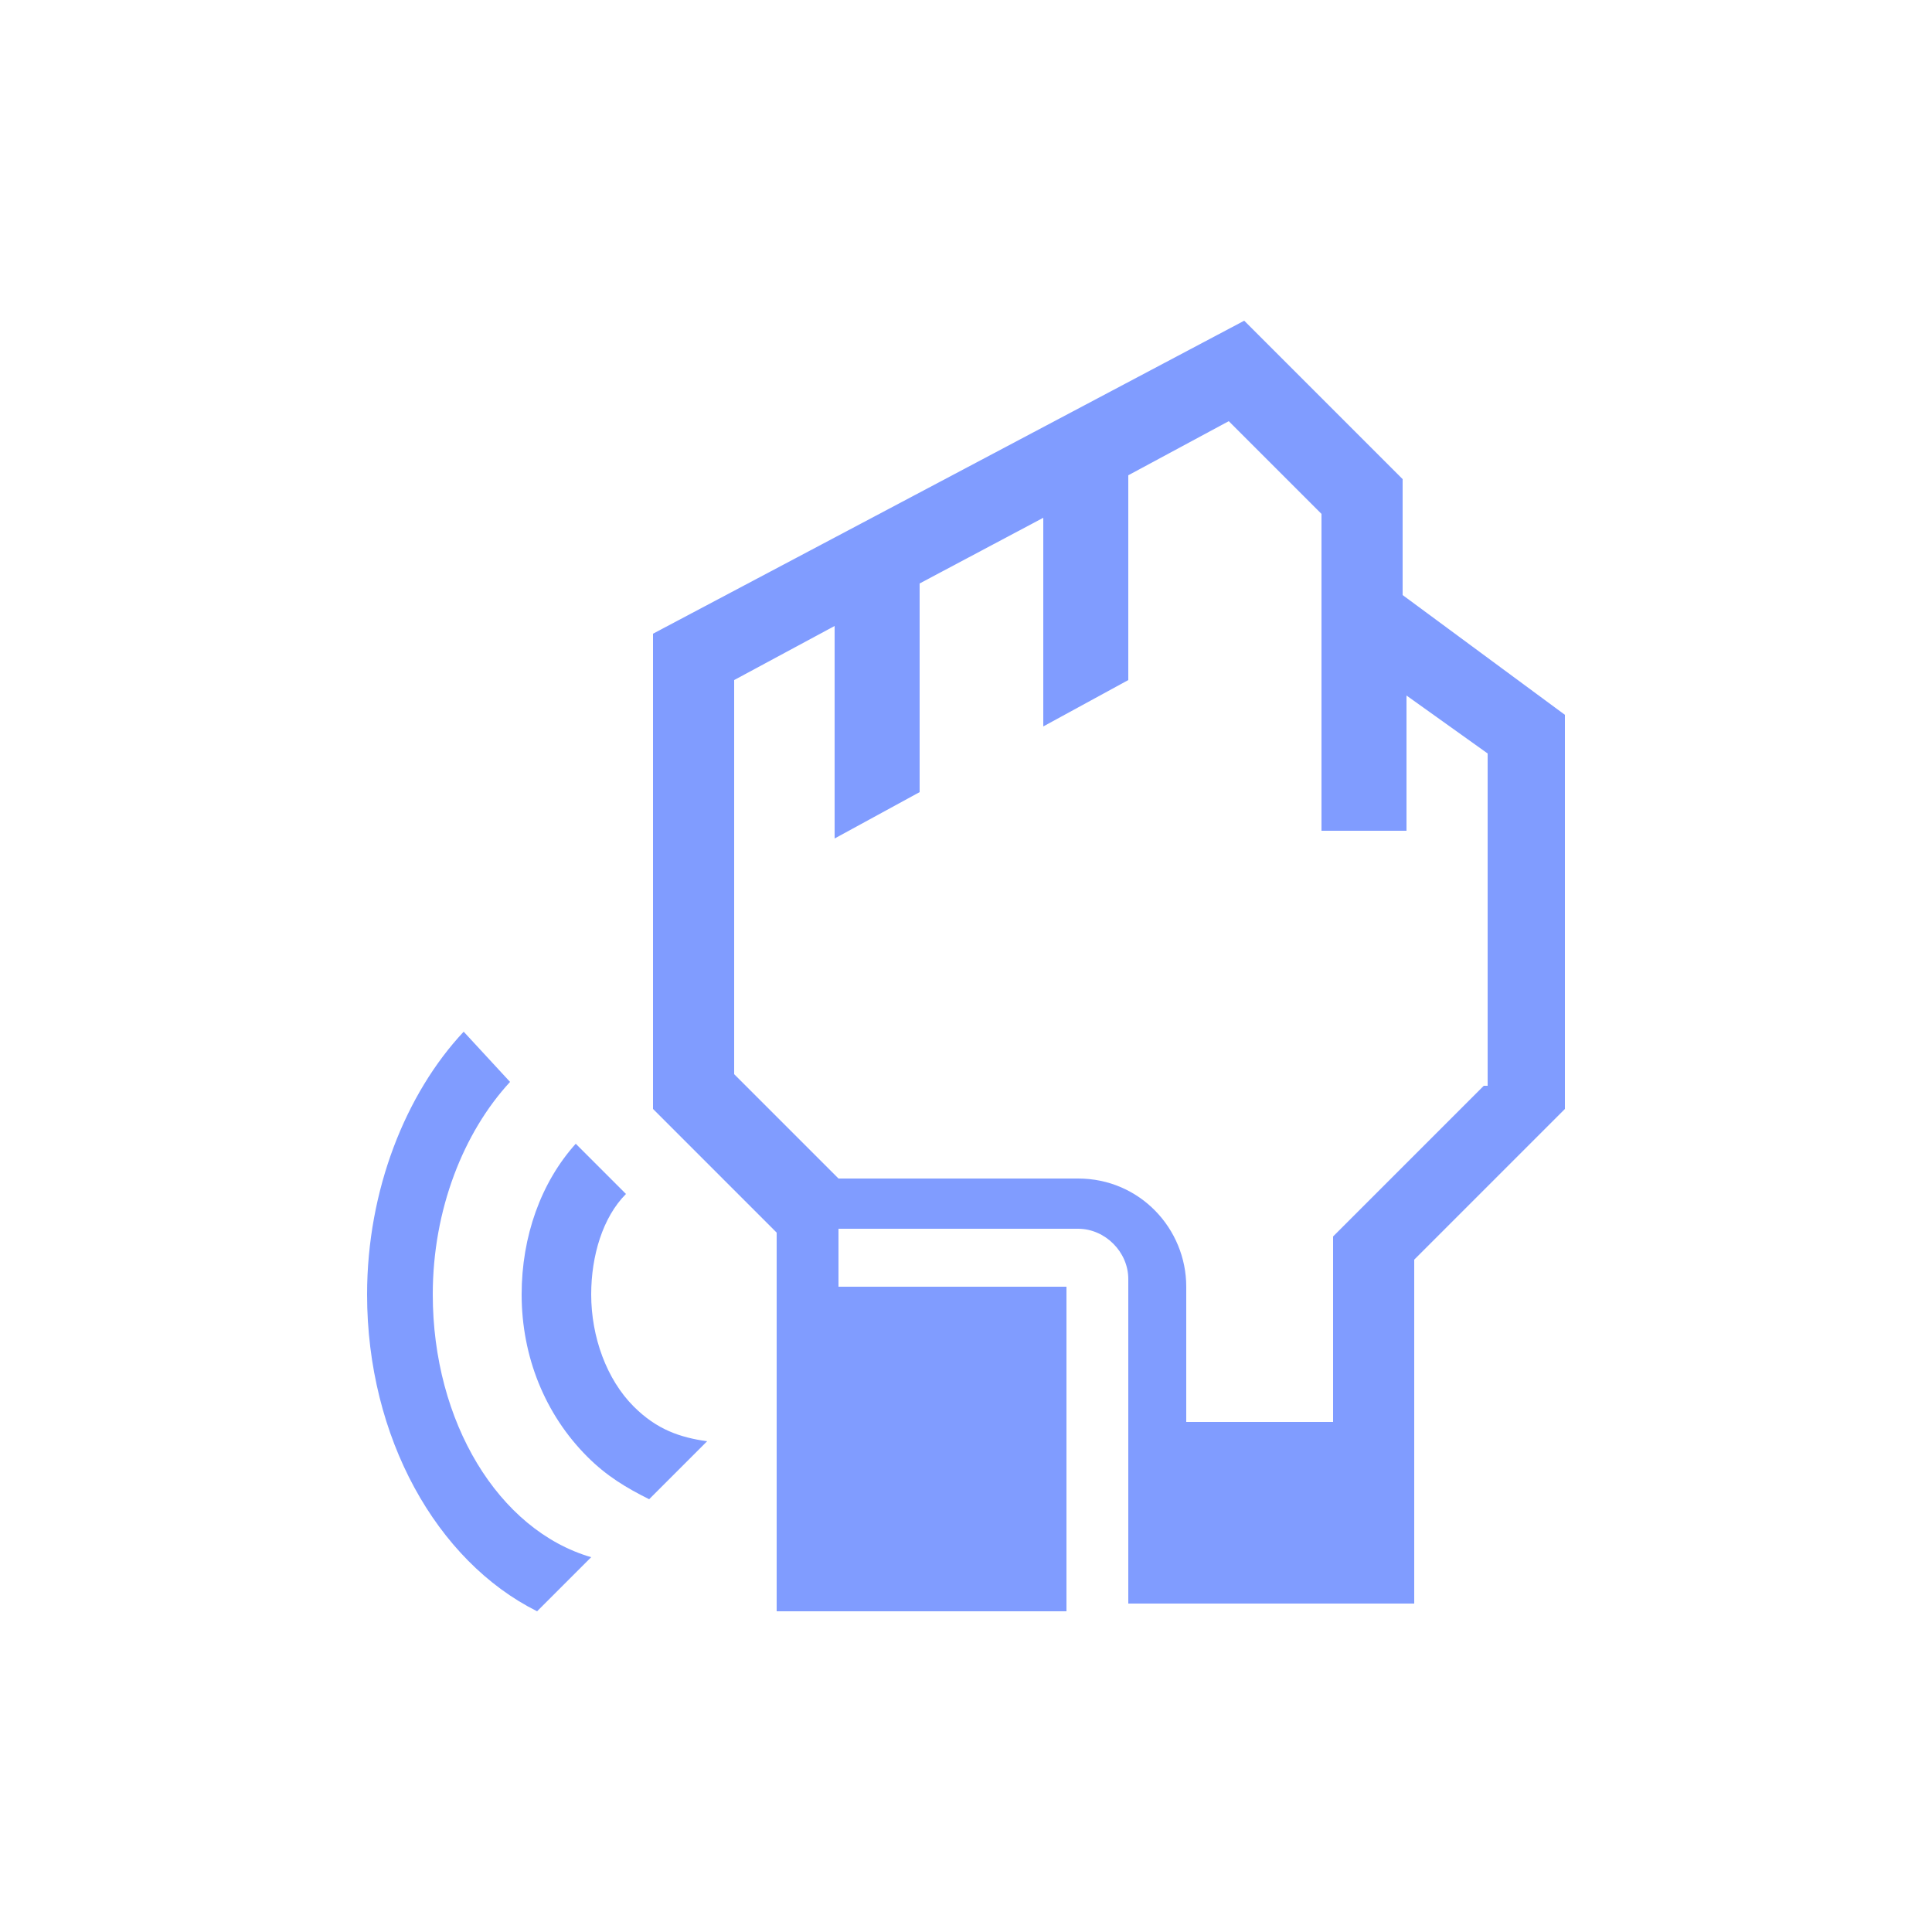 <?xml version="1.0" encoding="utf-8"?>
<!-- Generator: Adobe Illustrator 20.0.0, SVG Export Plug-In . SVG Version: 6.00 Build 0)  -->
<svg version="1.1" id="Layer_1" xmlns="http://www.w3.org/2000/svg" xmlns:xlink="http://www.w3.org/1999/xlink" x="0px" y="0px"
	 viewBox="0 0 50 50" style="enable-background:new 0 0 50 50;" xml:space="preserve">
<style type="text/css">
	.st0{fill:#809CFF;}
	.st1{fill:none;stroke:#CFCAD9;stroke-width:1.437;stroke-miterlimit:10;}
</style>
<g>
	<path class="st0" d="M11.2,33.5c0-2.2,0.8-4.2,2-5.5L12,26.7c-1.5,1.6-2.5,4.1-2.5,6.8c0,3.7,1.8,6.9,4.4,8.2l1.4-1.4
		C12.9,39.6,11.2,36.8,11.2,33.5z"/>
</g>
<path class="st1" d="M18.7,41.7"/>
<path class="st0" d="M36.3,15.4v-3l-4.1-4.1l-15.3,8.1v12.3l1.8,1.8l0,0h0l0.1,0.1l0.1,0.1h0l1.2,1.2h0v1.5v0.1v8.2h7.5v-8.4h-5.9
	v-1.5l6.2,0c0.7,0,1.3,0.6,1.3,1.3v3.5v4.9v0h7.2v0h0.2v-8.9l3.9-3.9V18.5L36.3,15.4z M38.4,28.1L34.5,32v4.8h-3.8v-3.5
	c0-1.5-1.2-2.8-2.8-2.8h-6.2L19,27.8V17.6l2.6-1.4v5.5l2.2-1.2v-5.4l3.2-1.7v5.4l2.2-1.2v-5.3l2.6-1.4l2.4,2.4v8.2h2.2V18l2.1,1.5
	V28.1z"/>
<g>
	<path class="st0" d="M15.3,33.5C15.3,33.5,15.3,33.5,15.3,33.5c0-1,0.3-2,0.9-2.6l-1.3-1.3c-0.9,1-1.4,2.4-1.4,3.9c0,0,0,0,0,0
		c0,1.6,0.6,3.1,1.7,4.2c0.5,0.5,1,0.8,1.6,1.1l1.5-1.5c-0.7-0.1-1.3-0.3-1.9-0.9C15.7,35.7,15.3,34.6,15.3,33.5z"/>
</g>
</svg>
